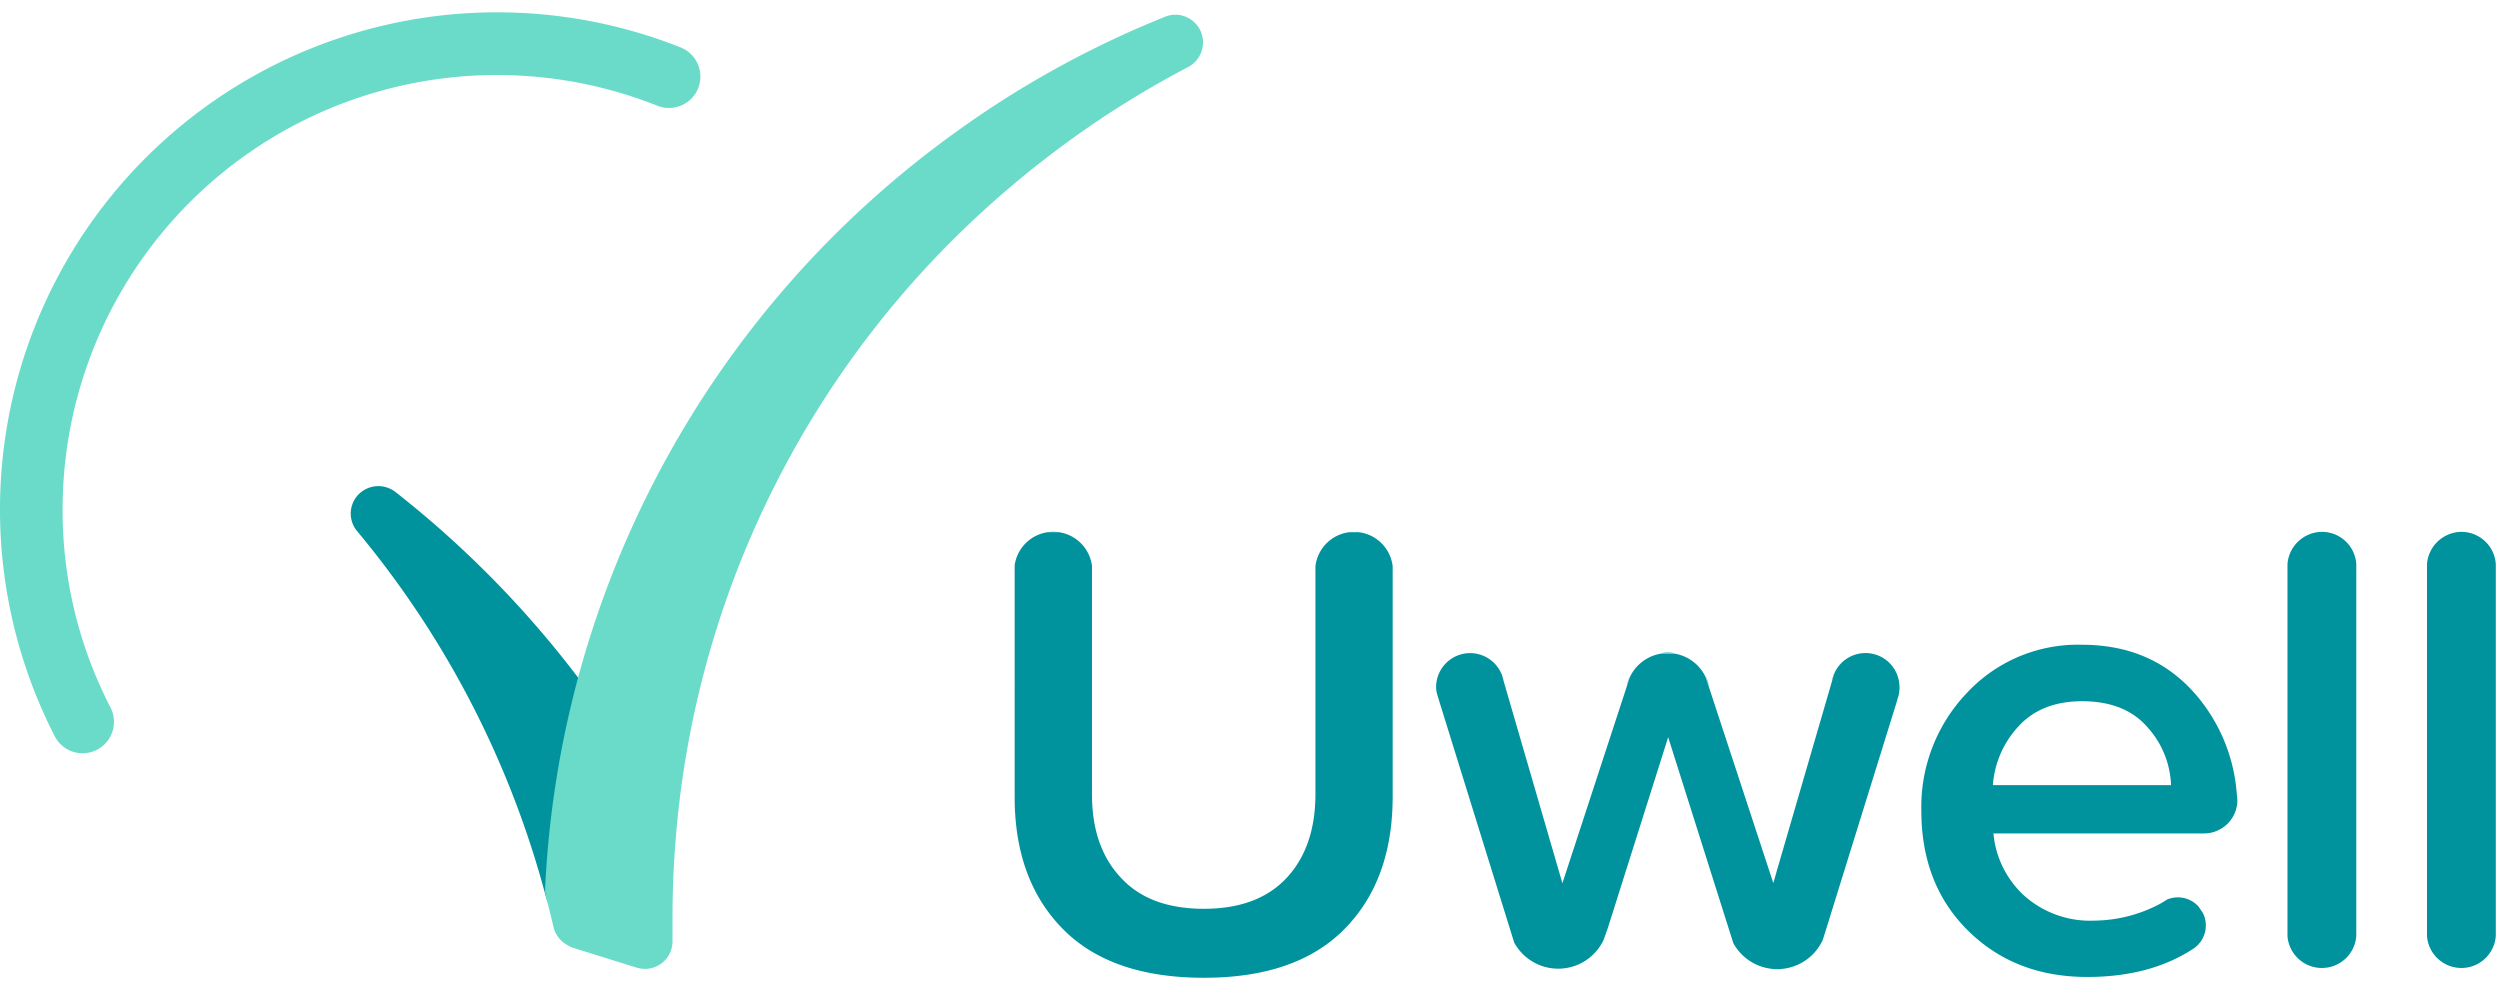 <svg width="101" height="40" fill="none" xmlns="http://www.w3.org/2000/svg"><path d="M24.799 29.403a41.132 41.132 0 00-8.827-9.53 1.127 1.127 0 00-1.484.098 1.107 1.107 0 00-.06 1.488 38.4 38.4 0 017.63 14.784 1.127 1.127 0 001.076.829h.118a1.11 1.11 0 00.995-1.057 38.06 38.06 0 01.715-5.767 1.105 1.105 0 00-.163-.845z" fill="#00939D"/><path d="M48.498 1.242a1.127 1.127 0 00-1.012-.648c-.142 0-.282.028-.414.082a39.635 39.635 0 00-8.468 4.668 39.938 39.938 0 00-16.582 30.57v.048c0 .095.014.19.039.281.107.4.206.8.299 1.203a1.129 1.129 0 00.512.707l.076.043c.076.046.158.082.243.107l2.535.791c.107.032.218.048.33.048a1.11 1.11 0 001.113-1.127v-.924c0-1.025.039-2.056.12-3.07A38.494 38.494 0 0140.732 7.63c.369-.318.763-.642 1.163-.96l.034-.022a38.771 38.771 0 016.082-3.945 1.127 1.127 0 00.488-1.462zM3.337 30.431a1.267 1.267 0 01-1.127-.69A20.084 20.084 0 0127.517 1.924a1.268 1.268 0 01-.94 2.355 17.548 17.548 0 00-24.048 16.29 17.337 17.337 0 001.935 8.014 1.268 1.268 0 01-1.127 1.848z" fill="#69DBC8"/><path d="M54.704 21.49c.06-.005.12-.005.18 0h-.36c.06-.005.12-.005.18 0zm-11.931.01h-.44c.146-.022.294-.022.44 0z" fill="#00A376"/><path d="M90.39 32.375c0-.11-.014-.217-.026-.324a6.914 6.914 0 00-1.69-4.031c-1.155-1.315-2.677-1.972-4.567-1.972a6.126 6.126 0 00-4.645 1.947 6.663 6.663 0 00-1.84 4.752c0 1.995.631 3.614 1.893 4.857 1.262 1.243 2.864 1.865 4.806 1.865 1.702 0 3.133-.381 4.294-1.144a1.127 1.127 0 00.377-1.45l-.18-.26a1.126 1.126 0 00-1.257-.276 6.096 6.096 0 01-.298.18 5.756 5.756 0 01-2.646.674 3.998 3.998 0 01-2.83-1.006 3.874 3.874 0 01-1.246-2.516h8.5a1.35 1.35 0 001.355-1.296zm-9.878-.656a3.89 3.89 0 011.031-2.37c.616-.677 1.472-1.017 2.567-1.02 1.15 0 2.027.345 2.634 1.035.592.645.934 1.48.966 2.355h-7.198zm-3.77-3.969c.001.094-.008.188-.028.28v.032l-.065.208a.04.04 0 000 .017l-2.862 9.215s-.147.474-.15.476a2.023 2.023 0 01-3.611.124l-.226-.712-2.406-7.607-2.44 7.716-.165.465a2.026 2.026 0 01-3.615.116l-.225-.721-2.818-9.077-.084-.282a1.223 1.223 0 01-.028-.282 1.375 1.375 0 012.654-.46l.073.255 2.211 7.606.164.563.172-.526 2.422-7.401.136-.409a1.69 1.69 0 011.298-.946h.457a1.691 1.691 0 011.298.946l.136.409 2.428 7.392.175.53.16-.564 2.206-7.58.088-.305a1.374 1.374 0 012.642.535l.003-.014z" fill="#00939D"/><path d="M60.746 27.499l-.073-.254c.034.081.059.166.073.254zm13.267.019c.014-.105.044-.207.087-.304l-.087.304zm-8.159-.2l-.135.409c.027-.142.072-.28.135-.409zm1.753-.947h-.46a1.528 1.528 0 01.46 0zm1.439 1.356l-.135-.409c.063.13.108.267.135.409zM56.264 22.88v9.298c0 2.254-.648 4.038-1.944 5.352-1.295 1.315-3.189 1.972-5.68 1.972-2.505 0-4.405-.657-5.701-1.972-1.296-1.314-1.945-3.088-1.947-5.321V22.84a1.572 1.572 0 011.341-1.34h.44a1.575 1.575 0 011.343 1.36v9.23c0 1.427.393 2.554 1.178 3.38.783.845 1.902 1.245 3.347 1.245s2.558-.414 3.336-1.245c.777-.831 1.166-1.972 1.166-3.38v-9.21a1.569 1.569 0 011.38-1.38h.36a1.566 1.566 0 011.381 1.38zm37.542-1.393a1.409 1.409 0 00-1.392 1.301v15.03a1.394 1.394 0 002.78 0v-15.03a1.391 1.391 0 00-1.388-1.301zm5.636 0a1.409 1.409 0 00-1.392 1.301v15.03a1.394 1.394 0 002.78 0v-15.03a1.392 1.392 0 00-1.388-1.301z" fill="#00939D"/></svg>